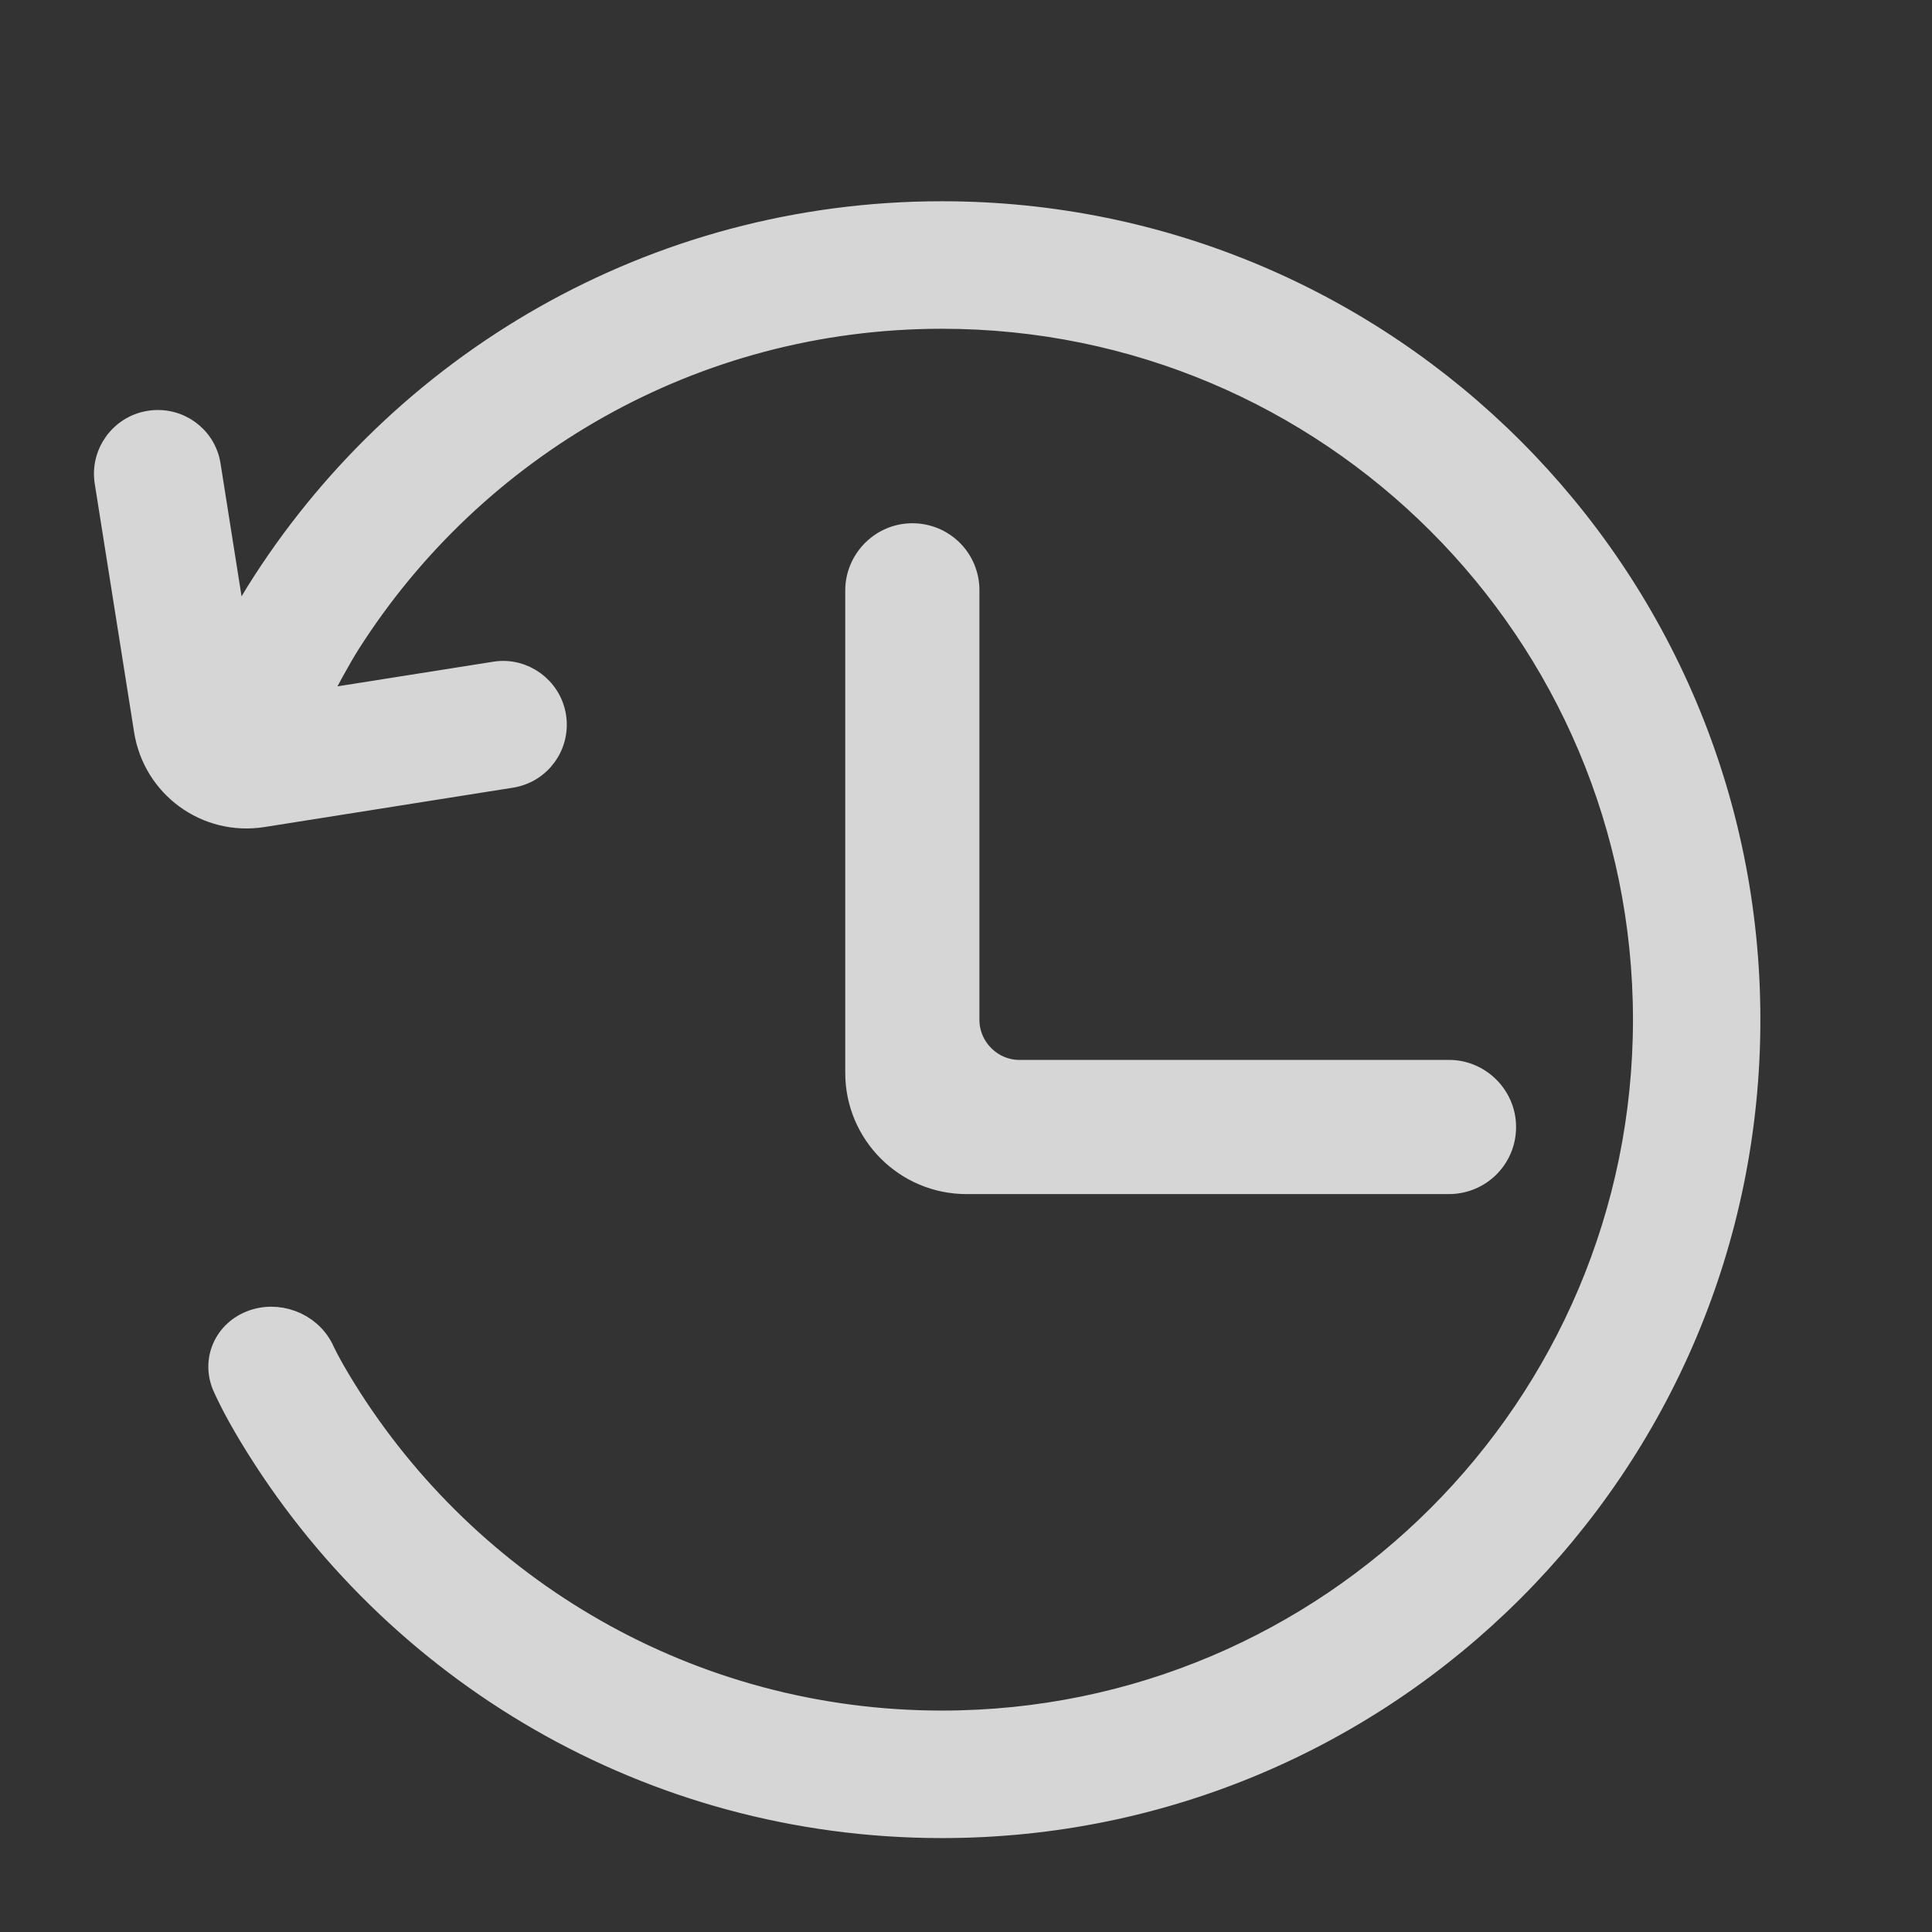 <?xml version="1.0" encoding="UTF-8"?>
<svg width="18px" height="18px" viewBox="0 0 18 18" version="1.1" xmlns="http://www.w3.org/2000/svg" xmlns:xlink="http://www.w3.org/1999/xlink">
    <rect x="0" y="0" width="18" height="18" fill="#333333" stroke="none"/>
    <title>memory_normal</title>
    <g id="科学计数模式" stroke="none" stroke-width="1" fill="none" fill-rule="evenodd" opacity="0.8">
        <g id="计算器-切图dark" transform="translate(-102, -552)" fill="#FFFFFF" fill-rule="nonzero" stroke="#FFFFFF" stroke-width="0.25">
            <g id="编组-2" transform="translate(85, 534)">
                <g id="memory_normal" transform="translate(17, 18)">
                    <path d="M2.917,6.557 C3.015,6.367 3.144,6.126 3.239,5.977 C4.404,4.149 6.448,2.938 8.776,2.938 C12.4,2.938 15.339,5.876 15.339,9.5 C15.339,13.124 12.4,16.062 8.776,16.062 C6.42,16.062 4.353,14.82 3.196,12.955 C3.038,12.7 2.984,12.574 2.984,12.574 C2.866,12.343 2.58,12.238 2.34,12.336 C2.099,12.435 1.999,12.701 2.113,12.93 C2.113,12.93 2.188,13.103 2.356,13.38 C3.671,15.55 6.054,17 8.776,17 C12.918,17 16.276,13.642 16.276,9.5 C16.276,5.358 12.918,2 8.776,2 C6.092,2 3.738,3.409 2.413,5.529 C2.346,5.636 2.263,5.786 2.184,5.935 L1.931,4.336 C1.891,4.083 1.653,3.91 1.396,3.951 C1.14,3.991 0.966,4.234 1.006,4.486 L1.373,6.803 C1.454,7.314 1.93,7.663 2.444,7.582 L4.761,7.215 C5.016,7.174 5.19,6.936 5.15,6.678 C5.109,6.423 4.868,6.249 4.618,6.288 L2.917,6.557 L2.917,6.557 L2.917,6.557 Z M9,5.498 C9,5.223 8.778,5 8.5,5 C8.224,5 8,5.228 8,5.501 L8,9.996 C8,10.55 8.451,11 9.004,11 L13.499,11 C13.776,11 14,10.778 14,10.5 C14,10.224 13.772,10 13.502,10 L9.498,10 C9.223,10 9,9.772 9,9.502 L9,5.498 L9,5.498 L9,5.498 Z" id="形状"></path>
                </g>
            </g>
        </g>
    </g>
</svg>